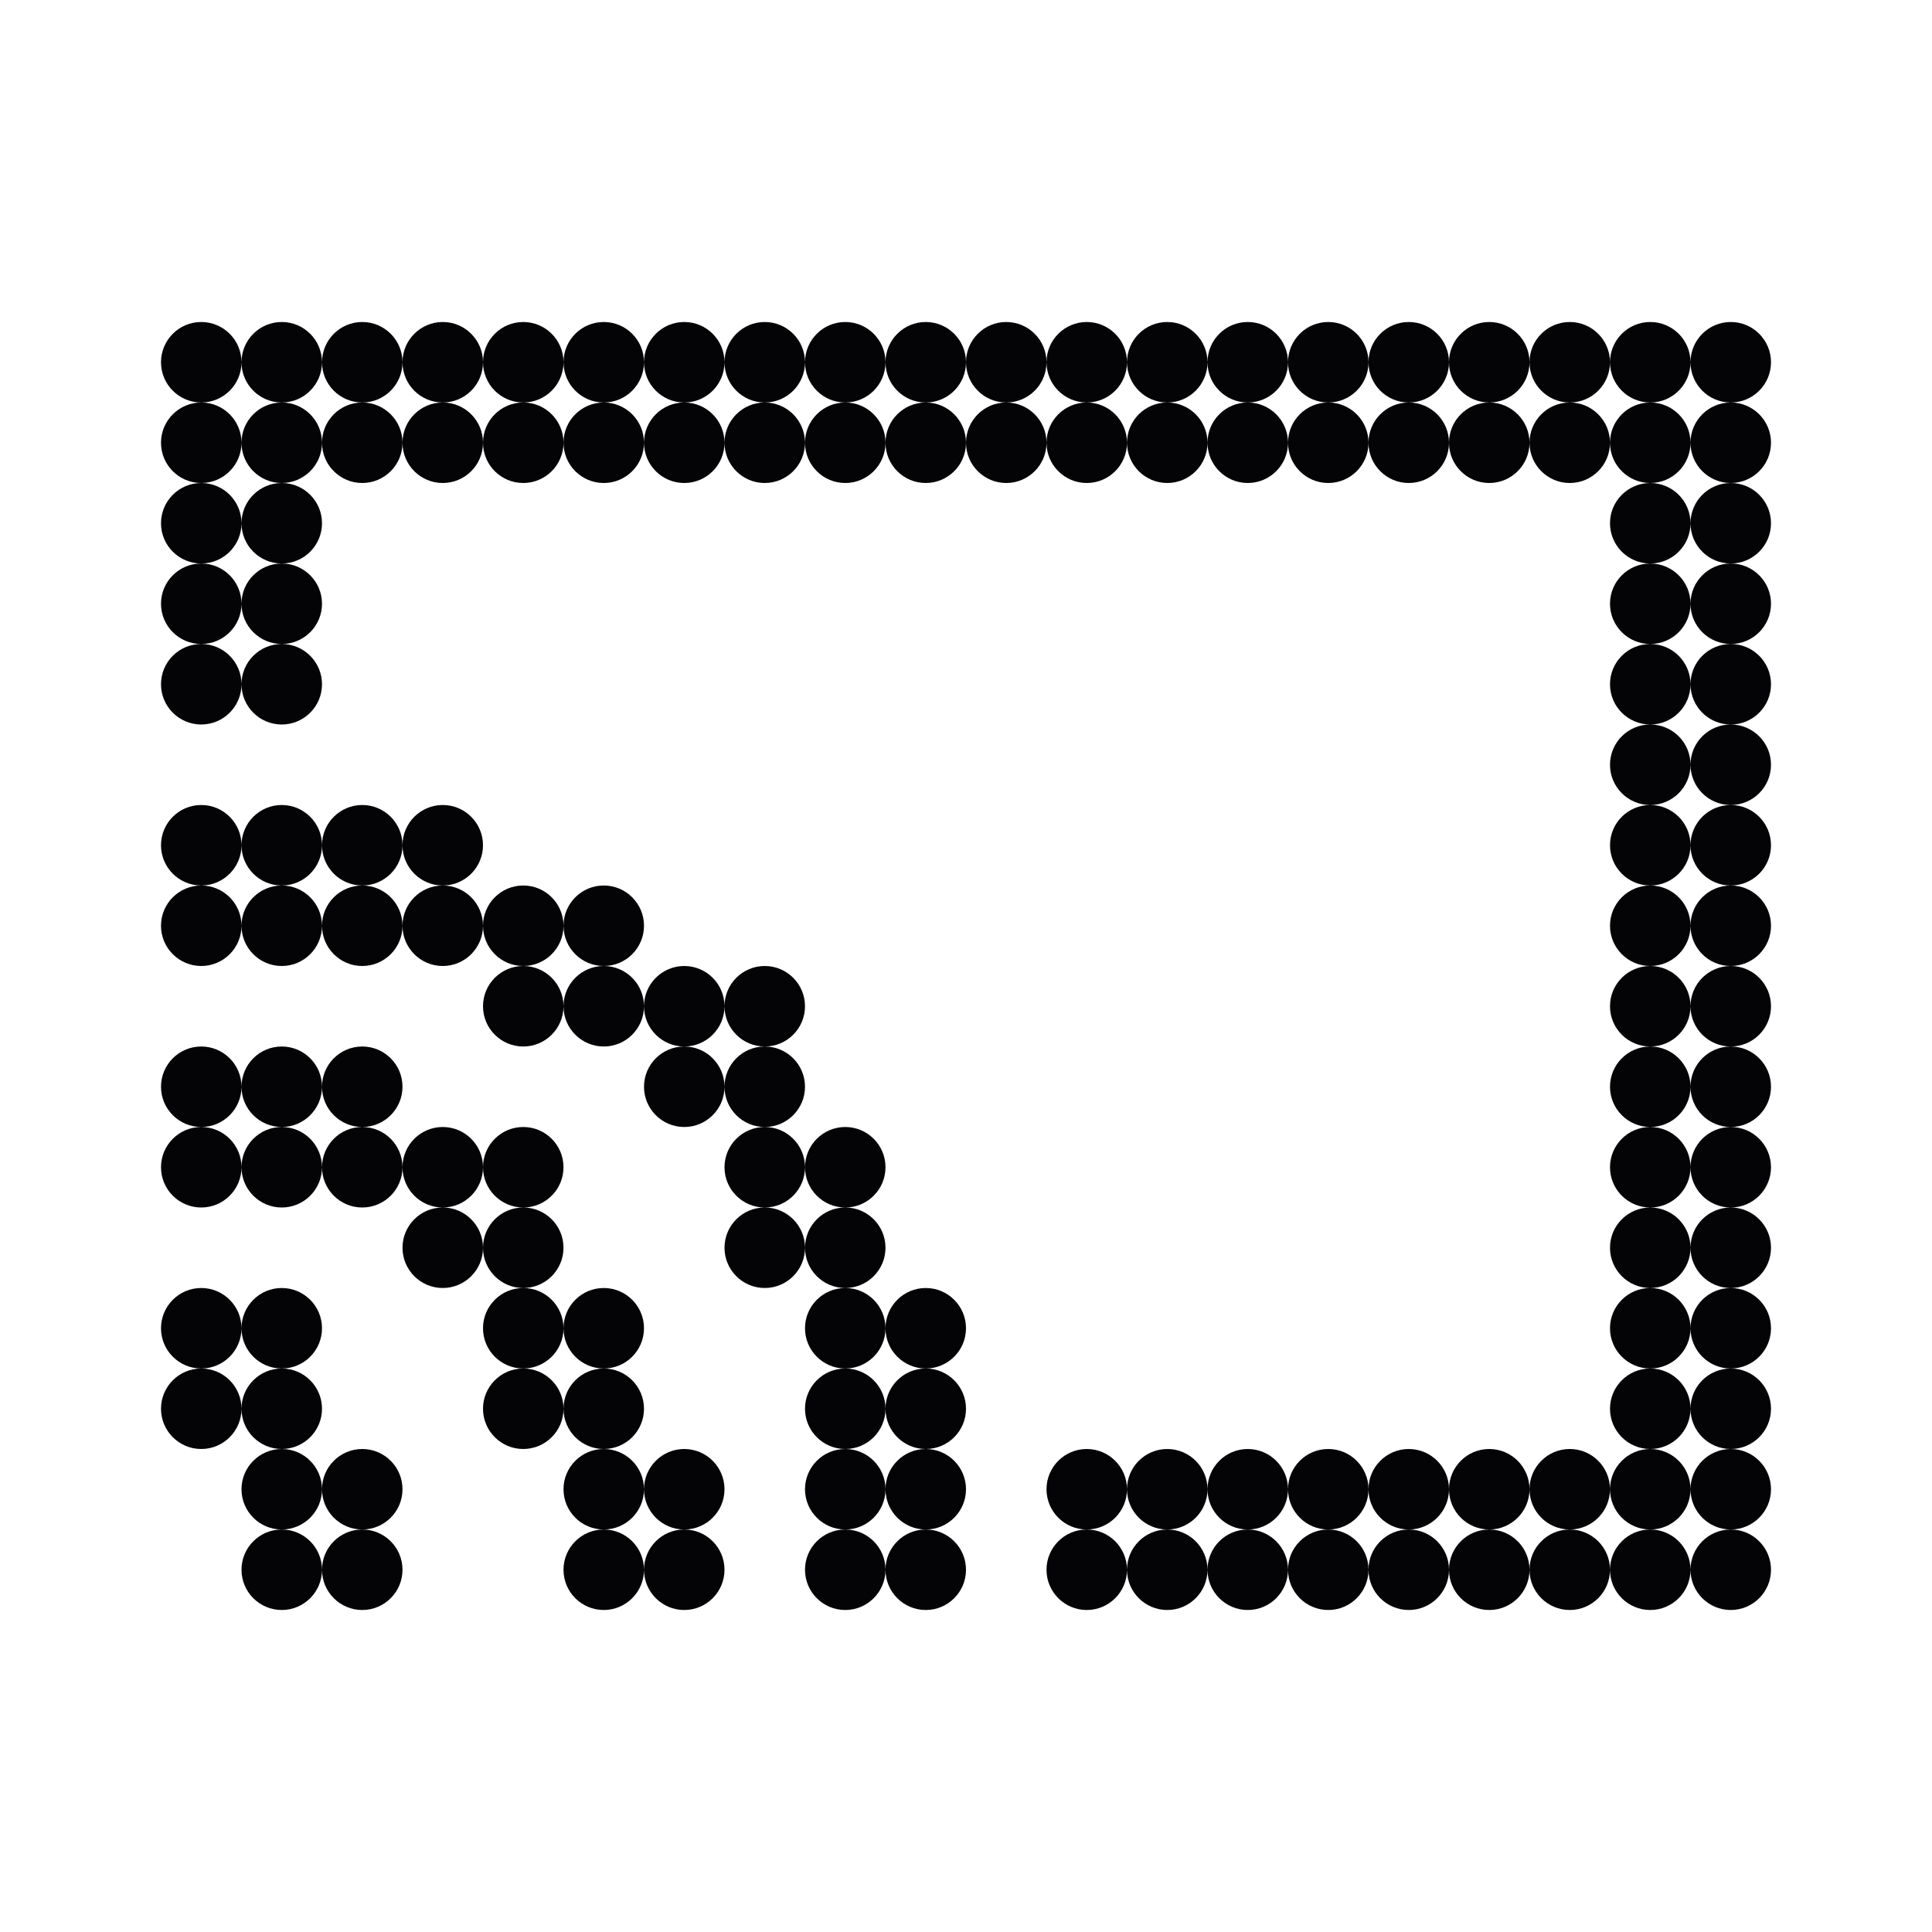 <svg width="24" height="24" viewBox="0 0 24 24" xmlns="http://www.w3.org/2000/svg">
<path fill-rule="evenodd" clip-rule="evenodd" d="M2.5 4C2.224 4 2 4.224 2 4.5C2 4.776 2.224 5 2.5 5C2.224 5 2 5.224 2 5.5C2 5.776 2.224 6 2.5 6C2.224 6 2 6.224 2 6.5C2 6.776 2.224 7 2.5 7C2.224 7 2 7.224 2 7.5C2 7.776 2.224 8 2.5 8C2.224 8 2 8.224 2 8.5C2 8.776 2.224 9 2.5 9C2.776 9 3 8.776 3 8.5C3 8.776 3.224 9 3.5 9C3.776 9 4 8.776 4 8.5C4 8.224 3.776 8 3.5 8C3.776 8 4 7.776 4 7.5C4 7.224 3.776 7 3.5 7C3.776 7 4 6.776 4 6.5C4 6.224 3.776 6 3.5 6C3.776 6 4 5.776 4 5.5C4 5.776 4.224 6 4.5 6C4.776 6 5 5.776 5 5.5C5 5.776 5.224 6 5.5 6C5.776 6 6 5.776 6 5.5C6 5.776 6.224 6 6.5 6C6.776 6 7 5.776 7 5.5C7 5.776 7.224 6 7.5 6C7.776 6 8 5.776 8 5.5C8 5.776 8.224 6 8.5 6C8.776 6 9 5.776 9 5.5C9 5.776 9.224 6 9.5 6C9.776 6 10 5.776 10 5.5C10 5.776 10.224 6 10.5 6C10.776 6 11 5.776 11 5.5C11 5.776 11.224 6 11.5 6C11.776 6 12 5.776 12 5.5C12 5.776 12.224 6 12.5 6C12.776 6 13 5.776 13 5.5C13 5.776 13.224 6 13.5 6C13.776 6 14 5.776 14 5.5C14 5.776 14.224 6 14.5 6C14.776 6 15 5.776 15 5.5C15 5.776 15.224 6 15.5 6C15.776 6 16 5.776 16 5.5C16 5.776 16.224 6 16.5 6C16.776 6 17 5.776 17 5.5C17 5.776 17.224 6 17.5 6C17.776 6 18 5.776 18 5.5C18 5.776 18.224 6 18.5 6C18.776 6 19 5.776 19 5.5C19 5.776 19.224 6 19.5 6C19.776 6 20 5.776 20 5.5C20 5.776 20.224 6 20.5 6C20.224 6 20 6.224 20 6.5C20 6.776 20.224 7 20.5 7C20.224 7 20 7.224 20 7.5C20 7.776 20.224 8 20.5 8C20.224 8 20 8.224 20 8.5C20 8.776 20.224 9 20.5 9C20.224 9 20 9.224 20 9.5C20 9.776 20.224 10 20.5 10C20.224 10 20 10.224 20 10.5C20 10.776 20.224 11 20.5 11C20.224 11 20 11.224 20 11.5C20 11.776 20.224 12 20.5 12C20.224 12 20 12.224 20 12.5C20 12.776 20.224 13 20.5 13C20.224 13 20 13.224 20 13.5C20 13.776 20.224 14 20.5 14C20.224 14 20 14.224 20 14.5C20 14.776 20.224 15 20.5 15C20.224 15 20 15.224 20 15.5C20 15.776 20.224 16 20.5 16C20.224 16 20 16.224 20 16.5C20 16.776 20.224 17 20.5 17C20.224 17 20 17.224 20 17.5C20 17.776 20.224 18 20.5 18C20.224 18 20 18.224 20 18.5C20 18.224 19.776 18 19.5 18C19.224 18 19 18.224 19 18.5C19 18.224 18.776 18 18.5 18C18.224 18 18 18.224 18 18.5C18 18.224 17.776 18 17.5 18C17.224 18 17 18.224 17 18.5C17 18.224 16.776 18 16.5 18C16.224 18 16 18.224 16 18.5C16 18.224 15.776 18 15.5 18C15.224 18 15 18.224 15 18.5C15 18.224 14.776 18 14.5 18C14.224 18 14 18.224 14 18.5C14 18.224 13.776 18 13.5 18C13.224 18 13 18.224 13 18.5C13 18.776 13.224 19 13.5 19C13.224 19 13 19.224 13 19.5C13 19.776 13.224 20 13.5 20C13.776 20 14 19.776 14 19.5C14 19.776 14.224 20 14.5 20C14.776 20 15 19.776 15 19.5C15 19.776 15.224 20 15.5 20C15.776 20 16 19.776 16 19.5C16 19.776 16.224 20 16.5 20C16.776 20 17 19.776 17 19.5C17 19.776 17.224 20 17.5 20C17.776 20 18 19.776 18 19.5C18 19.776 18.224 20 18.5 20C18.776 20 19 19.776 19 19.5C19 19.776 19.224 20 19.5 20C19.776 20 20 19.776 20 19.5C20 19.776 20.224 20 20.5 20C20.776 20 21 19.776 21 19.5C21 19.776 21.224 20 21.5 20C21.776 20 22 19.776 22 19.5C22 19.224 21.776 19 21.5 19C21.776 19 22 18.776 22 18.5C22 18.224 21.776 18 21.5 18C21.776 18 22 17.776 22 17.5C22 17.224 21.776 17 21.5 17C21.776 17 22 16.776 22 16.5C22 16.224 21.776 16 21.5 16C21.776 16 22 15.776 22 15.5C22 15.224 21.776 15 21.5 15C21.776 15 22 14.776 22 14.5C22 14.224 21.776 14 21.5 14C21.776 14 22 13.776 22 13.5C22 13.224 21.776 13 21.5 13C21.776 13 22 12.776 22 12.5C22 12.224 21.776 12 21.5 12C21.776 12 22 11.776 22 11.5C22 11.224 21.776 11 21.5 11C21.776 11 22 10.776 22 10.5C22 10.224 21.776 10 21.5 10C21.776 10 22 9.776 22 9.5C22 9.224 21.776 9 21.5 9C21.776 9 22 8.776 22 8.5C22 8.224 21.776 8 21.5 8C21.776 8 22 7.776 22 7.5C22 7.224 21.776 7 21.5 7C21.776 7 22 6.776 22 6.5C22 6.224 21.776 6 21.5 6C21.776 6 22 5.776 22 5.5C22 5.224 21.776 5 21.5 5C21.776 5 22 4.776 22 4.5C22 4.224 21.776 4 21.5 4C21.224 4 21 4.224 21 4.5C21 4.224 20.776 4 20.5 4C20.224 4 20 4.224 20 4.5C20 4.224 19.776 4 19.5 4C19.224 4 19 4.224 19 4.5C19 4.224 18.776 4 18.5 4C18.224 4 18 4.224 18 4.5C18 4.224 17.776 4 17.5 4C17.224 4 17 4.224 17 4.5C17 4.224 16.776 4 16.5 4C16.224 4 16 4.224 16 4.5C16 4.224 15.776 4 15.5 4C15.224 4 15 4.224 15 4.5C15 4.224 14.776 4 14.5 4C14.224 4 14 4.224 14 4.5C14 4.224 13.776 4 13.5 4C13.224 4 13 4.224 13 4.5C13 4.224 12.776 4 12.5 4C12.224 4 12 4.224 12 4.5C12 4.224 11.776 4 11.5 4C11.224 4 11 4.224 11 4.5C11 4.224 10.776 4 10.5 4C10.224 4 10 4.224 10 4.5C10 4.224 9.776 4 9.5 4C9.224 4 9 4.224 9 4.5C9 4.224 8.776 4 8.5 4C8.224 4 8 4.224 8 4.5C8 4.224 7.776 4 7.5 4C7.224 4 7 4.224 7 4.5C7 4.224 6.776 4 6.5 4C6.224 4 6 4.224 6 4.5C6 4.224 5.776 4 5.5 4C5.224 4 5 4.224 5 4.5C5 4.224 4.776 4 4.5 4C4.224 4 4 4.224 4 4.5C4 4.224 3.776 4 3.5 4C3.224 4 3 4.224 3 4.5C3 4.224 2.776 4 2.5 4ZM3.5 5C3.224 5 3 4.776 3 4.5C3 4.776 2.776 5 2.5 5C2.776 5 3 5.224 3 5.5C3 5.776 2.776 6 2.5 6C2.776 6 3 6.224 3 6.5C3 6.776 2.776 7 2.5 7C2.776 7 3 7.224 3 7.5C3 7.776 2.776 8 2.5 8C2.776 8 3 8.224 3 8.5C3 8.224 3.224 8 3.5 8C3.224 8 3 7.776 3 7.5C3 7.224 3.224 7 3.5 7C3.224 7 3 6.776 3 6.5C3 6.224 3.224 6 3.5 6C3.224 6 3 5.776 3 5.5C3 5.224 3.224 5 3.5 5ZM3.5 5C3.776 5 4 5.224 4 5.5C4 5.224 4.224 5 4.5 5C4.776 5 5 5.224 5 5.5C5 5.224 5.224 5 5.5 5C5.776 5 6 5.224 6 5.5C6 5.224 6.224 5 6.5 5C6.776 5 7 5.224 7 5.5C7 5.224 7.224 5 7.5 5C7.776 5 8 5.224 8 5.5C8 5.224 8.224 5 8.5 5C8.776 5 9 5.224 9 5.5C9 5.224 9.224 5 9.5 5C9.776 5 10 5.224 10 5.5C10 5.224 10.224 5 10.5 5C10.776 5 11 5.224 11 5.5C11 5.224 11.224 5 11.5 5C11.776 5 12 5.224 12 5.5C12 5.224 12.224 5 12.5 5C12.776 5 13 5.224 13 5.5C13 5.224 13.224 5 13.5 5C13.776 5 14 5.224 14 5.5C14 5.224 14.224 5 14.5 5C14.776 5 15 5.224 15 5.5C15 5.224 15.224 5 15.5 5C15.776 5 16 5.224 16 5.5C16 5.224 16.224 5 16.5 5C16.776 5 17 5.224 17 5.5C17 5.224 17.224 5 17.5 5C17.776 5 18 5.224 18 5.5C18 5.224 18.224 5 18.5 5C18.776 5 19 5.224 19 5.5C19 5.224 19.224 5 19.5 5C19.776 5 20 5.224 20 5.5C20 5.224 20.224 5 20.5 5C20.776 5 21 5.224 21 5.5C21 5.776 20.776 6 20.5 6C20.776 6 21 6.224 21 6.5C21 6.776 20.776 7 20.5 7C20.776 7 21 7.224 21 7.5C21 7.776 20.776 8 20.5 8C20.776 8 21 8.224 21 8.5C21 8.776 20.776 9 20.5 9C20.776 9 21 9.224 21 9.5C21 9.776 20.776 10 20.5 10C20.776 10 21 10.224 21 10.5C21 10.776 20.776 11 20.5 11C20.776 11 21 11.224 21 11.5C21 11.776 20.776 12 20.5 12C20.776 12 21 12.224 21 12.5C21 12.776 20.776 13 20.5 13C20.776 13 21 13.224 21 13.5C21 13.776 20.776 14 20.5 14C20.776 14 21 14.224 21 14.5C21 14.776 20.776 15 20.5 15C20.776 15 21 15.224 21 15.5C21 15.776 20.776 16 20.5 16C20.776 16 21 16.224 21 16.5C21 16.776 20.776 17 20.5 17C20.776 17 21 17.224 21 17.5C21 17.776 20.776 18 20.5 18C20.776 18 21 18.224 21 18.5C21 18.776 20.776 19 20.5 19C20.224 19 20 18.776 20 18.5C20 18.776 19.776 19 19.5 19C19.224 19 19 18.776 19 18.5C19 18.776 18.776 19 18.5 19C18.224 19 18 18.776 18 18.5C18 18.776 17.776 19 17.5 19C17.224 19 17 18.776 17 18.5C17 18.776 16.776 19 16.5 19C16.224 19 16 18.776 16 18.5C16 18.776 15.776 19 15.5 19C15.224 19 15 18.776 15 18.5C15 18.776 14.776 19 14.5 19C14.224 19 14 18.776 14 18.5C14 18.776 13.776 19 13.5 19C13.776 19 14 19.224 14 19.5C14 19.224 14.224 19 14.5 19C14.776 19 15 19.224 15 19.5C15 19.224 15.224 19 15.5 19C15.776 19 16 19.224 16 19.5C16 19.224 16.224 19 16.5 19C16.776 19 17 19.224 17 19.5C17 19.224 17.224 19 17.5 19C17.776 19 18 19.224 18 19.5C18 19.224 18.224 19 18.5 19C18.776 19 19 19.224 19 19.5C19 19.224 19.224 19 19.5 19C19.776 19 20 19.224 20 19.5C20 19.224 20.224 19 20.5 19C20.776 19 21 19.224 21 19.5C21 19.224 21.224 19 21.5 19C21.224 19 21 18.776 21 18.5C21 18.224 21.224 18 21.5 18C21.224 18 21 17.776 21 17.5C21 17.224 21.224 17 21.5 17C21.224 17 21 16.776 21 16.5C21 16.224 21.224 16 21.5 16C21.224 16 21 15.776 21 15.5C21 15.224 21.224 15 21.5 15C21.224 15 21 14.776 21 14.5C21 14.224 21.224 14 21.5 14C21.224 14 21 13.776 21 13.5C21 13.224 21.224 13 21.5 13C21.224 13 21 12.776 21 12.5C21 12.224 21.224 12 21.5 12C21.224 12 21 11.776 21 11.5C21 11.224 21.224 11 21.5 11C21.224 11 21 10.776 21 10.5C21 10.224 21.224 10 21.5 10C21.224 10 21 9.776 21 9.5C21 9.224 21.224 9 21.5 9C21.224 9 21 8.776 21 8.5C21 8.224 21.224 8 21.5 8C21.224 8 21 7.776 21 7.5C21 7.224 21.224 7 21.5 7C21.224 7 21 6.776 21 6.5C21 6.224 21.224 6 21.5 6C21.224 6 21 5.776 21 5.5C21 5.224 21.224 5 21.5 5C21.224 5 21 4.776 21 4.5C21 4.776 20.776 5 20.5 5C20.224 5 20 4.776 20 4.5C20 4.776 19.776 5 19.5 5C19.224 5 19 4.776 19 4.5C19 4.776 18.776 5 18.5 5C18.224 5 18 4.776 18 4.5C18 4.776 17.776 5 17.5 5C17.224 5 17 4.776 17 4.5C17 4.776 16.776 5 16.5 5C16.224 5 16 4.776 16 4.5C16 4.776 15.776 5 15.5 5C15.224 5 15 4.776 15 4.5C15 4.776 14.776 5 14.5 5C14.224 5 14 4.776 14 4.5C14 4.776 13.776 5 13.5 5C13.224 5 13 4.776 13 4.5C13 4.776 12.776 5 12.5 5C12.224 5 12 4.776 12 4.5C12 4.776 11.776 5 11.5 5C11.224 5 11 4.776 11 4.5C11 4.776 10.776 5 10.5 5C10.224 5 10 4.776 10 4.5C10 4.776 9.776 5 9.5 5C9.224 5 9 4.776 9 4.5C9 4.776 8.776 5 8.5 5C8.224 5 8 4.776 8 4.5C8 4.776 7.776 5 7.5 5C7.224 5 7 4.776 7 4.5C7 4.776 6.776 5 6.5 5C6.224 5 6 4.776 6 4.5C6 4.776 5.776 5 5.5 5C5.224 5 5 4.776 5 4.5C5 4.776 4.776 5 4.5 5C4.224 5 4 4.776 4 4.5C4 4.776 3.776 5 3.5 5ZM2 11.5C2 11.224 2.224 11 2.5 11C2.776 11 3 11.224 3 11.5C3 11.776 2.776 12 2.5 12C2.224 12 2 11.776 2 11.5ZM3.5 11C3.224 11 3 11.224 3 11.5C3 11.776 3.224 12 3.5 12C3.776 12 4 11.776 4 11.5C4 11.776 4.224 12 4.5 12C4.776 12 5 11.776 5 11.5C5 11.776 5.224 12 5.5 12C5.776 12 6 11.776 6 11.5C6 11.776 6.224 12 6.5 12C6.224 12 6 12.224 6 12.5C6 12.776 6.224 13 6.5 13C6.776 13 7 12.776 7 12.5C7 12.776 7.224 13 7.5 13C7.776 13 8 12.776 8 12.5C8 12.776 8.224 13 8.5 13C8.224 13 8 13.224 8 13.5C8 13.776 8.224 14 8.5 14C8.776 14 9 13.776 9 13.5C9 13.776 9.224 14 9.5 14C9.224 14 9 14.224 9 14.5C9 14.776 9.224 15 9.5 15C9.224 15 9 15.224 9 15.5C9 15.776 9.224 16 9.5 16C9.776 16 10 15.776 10 15.5C10 15.776 10.224 16 10.5 16C10.224 16 10 16.224 10 16.5C10 16.776 10.224 17 10.5 17C10.224 17 10 17.224 10 17.5C10 17.776 10.224 18 10.5 18C10.224 18 10 18.224 10 18.5C10 18.776 10.224 19 10.5 19C10.224 19 10 19.224 10 19.5C10 19.776 10.224 20 10.5 20C10.776 20 11 19.776 11 19.5C11 19.776 11.224 20 11.5 20C11.776 20 12 19.776 12 19.5C12 19.224 11.776 19 11.5 19C11.776 19 12 18.776 12 18.5C12 18.224 11.776 18 11.5 18C11.776 18 12 17.776 12 17.5C12 17.224 11.776 17 11.5 17C11.776 17 12 16.776 12 16.5C12 16.224 11.776 16 11.5 16C11.224 16 11 16.224 11 16.5C11 16.224 10.776 16 10.5 16C10.776 16 11 15.776 11 15.5C11 15.224 10.776 15 10.5 15C10.776 15 11 14.776 11 14.5C11 14.224 10.776 14 10.5 14C10.224 14 10 14.224 10 14.5C10 14.224 9.776 14 9.5 14C9.776 14 10 13.776 10 13.5C10 13.224 9.776 13 9.5 13C9.776 13 10 12.776 10 12.5C10 12.224 9.776 12 9.5 12C9.224 12 9 12.224 9 12.5C9 12.224 8.776 12 8.5 12C8.224 12 8 12.224 8 12.5C8 12.224 7.776 12 7.5 12C7.776 12 8 11.776 8 11.5C8 11.224 7.776 11 7.5 11C7.224 11 7 11.224 7 11.5C7 11.224 6.776 11 6.5 11C6.224 11 6 11.224 6 11.5C6 11.224 5.776 11 5.5 11C5.776 11 6 10.776 6 10.5C6 10.224 5.776 10 5.5 10C5.224 10 5 10.224 5 10.5C5 10.224 4.776 10 4.5 10C4.224 10 4 10.224 4 10.5C4 10.224 3.776 10 3.5 10C3.224 10 3 10.224 3 10.5C3 10.224 2.776 10 2.5 10C2.224 10 2 10.224 2 10.5C2 10.776 2.224 11 2.5 11C2.776 11 3 10.776 3 10.5C3 10.776 3.224 11 3.5 11ZM4.5 11C4.224 11 4 11.224 4 11.5C4 11.224 3.776 11 3.5 11C3.776 11 4 10.776 4 10.5C4 10.776 4.224 11 4.5 11ZM4.5 11C4.776 11 5 10.776 5 10.5C5 10.776 5.224 11 5.5 11C5.224 11 5 11.224 5 11.5C5 11.224 4.776 11 4.5 11ZM7 11.5C7 11.776 7.224 12 7.5 12C7.224 12 7 12.224 7 12.5C7 12.224 6.776 12 6.5 12C6.776 12 7 11.776 7 11.5ZM9 12.5C9 12.776 8.776 13 8.5 13C8.776 13 9 13.224 9 13.5C9 13.224 9.224 13 9.5 13C9.224 13 9 12.776 9 12.5ZM10 14.5C10 14.776 10.224 15 10.5 15C10.224 15 10 15.224 10 15.5C10 15.224 9.776 15 9.5 15C9.776 15 10 14.776 10 14.5ZM11 17.5C11 17.224 10.776 17 10.5 17C10.776 17 11 16.776 11 16.5C11 16.776 11.224 17 11.5 17C11.224 17 11 17.224 11 17.5ZM11 18.5C11 18.224 10.776 18 10.5 18C10.776 18 11 17.776 11 17.5C11 17.776 11.224 18 11.5 18C11.224 18 11 18.224 11 18.5ZM11 18.5C11 18.776 11.224 19 11.5 19C11.224 19 11 19.224 11 19.5C11 19.224 10.776 19 10.5 19C10.776 19 11 18.776 11 18.5ZM2.5 14C2.224 14 2 14.224 2 14.5C2 14.776 2.224 15 2.5 15C2.776 15 3 14.776 3 14.5C3 14.776 3.224 15 3.5 15C3.776 15 4 14.776 4 14.5C4 14.776 4.224 15 4.5 15C4.776 15 5 14.776 5 14.5C5 14.776 5.224 15 5.5 15C5.224 15 5 15.224 5 15.5C5 15.776 5.224 16 5.5 16C5.776 16 6 15.776 6 15.5C6 15.776 6.224 16 6.5 16C6.224 16 6 16.224 6 16.5C6 16.776 6.224 17 6.5 17C6.224 17 6 17.224 6 17.5C6 17.776 6.224 18 6.5 18C6.776 18 7 17.776 7 17.5C7 17.776 7.224 18 7.5 18C7.224 18 7 18.224 7 18.5C7 18.776 7.224 19 7.5 19C7.224 19 7 19.224 7 19.5C7 19.776 7.224 20 7.5 20C7.776 20 8 19.776 8 19.5C8 19.776 8.224 20 8.5 20C8.776 20 9 19.776 9 19.5C9 19.224 8.776 19 8.5 19C8.776 19 9 18.776 9 18.5C9 18.224 8.776 18 8.5 18C8.224 18 8 18.224 8 18.5C8 18.224 7.776 18 7.5 18C7.776 18 8 17.776 8 17.5C8 17.224 7.776 17 7.5 17C7.776 17 8 16.776 8 16.5C8 16.224 7.776 16 7.5 16C7.224 16 7 16.224 7 16.5C7 16.224 6.776 16 6.5 16C6.776 16 7 15.776 7 15.5C7 15.224 6.776 15 6.5 15C6.776 15 7 14.776 7 14.5C7 14.224 6.776 14 6.5 14C6.224 14 6 14.224 6 14.5C6 14.224 5.776 14 5.5 14C5.224 14 5 14.224 5 14.5C5 14.224 4.776 14 4.5 14C4.776 14 5 13.776 5 13.5C5 13.224 4.776 13 4.5 13C4.224 13 4 13.224 4 13.5C4 13.224 3.776 13 3.5 13C3.224 13 3 13.224 3 13.5C3 13.224 2.776 13 2.5 13C2.224 13 2 13.224 2 13.5C2 13.776 2.224 14 2.5 14ZM3.5 14C3.776 14 4 14.224 4 14.5C4 14.224 4.224 14 4.5 14C4.224 14 4 13.776 4 13.5C4 13.776 3.776 14 3.5 14ZM3.5 14C3.224 14 3 13.776 3 13.5C3 13.776 2.776 14 2.5 14C2.776 14 3 14.224 3 14.5C3 14.224 3.224 14 3.5 14ZM6 14.5C6 14.776 6.224 15 6.5 15C6.224 15 6 15.224 6 15.5C6 15.224 5.776 15 5.5 15C5.776 15 6 14.776 6 14.5ZM7 16.5C7 16.776 7.224 17 7.5 17C7.224 17 7 17.224 7 17.5C7 17.224 6.776 17 6.5 17C6.776 17 7 16.776 7 16.5ZM8 18.5C8 18.776 8.224 19 8.5 19C8.224 19 8 19.224 8 19.5C8 19.224 7.776 19 7.5 19C7.776 19 8 18.776 8 18.5ZM2 17.5C2 17.224 2.224 17 2.5 17C2.776 17 3 17.224 3 17.5C3 17.776 2.776 18 2.5 18C2.224 18 2 17.776 2 17.5ZM3.5 17C3.224 17 3 17.224 3 17.5C3 17.776 3.224 18 3.5 18C3.224 18 3 18.224 3 18.5C3 18.776 3.224 19 3.5 19C3.224 19 3 19.224 3 19.5C3 19.776 3.224 20 3.5 20C3.776 20 4 19.776 4 19.5C4 19.776 4.224 20 4.5 20C4.776 20 5 19.776 5 19.5C5 19.224 4.776 19 4.5 19C4.776 19 5 18.776 5 18.5C5 18.224 4.776 18 4.5 18C4.224 18 4 18.224 4 18.5C4 18.224 3.776 18 3.5 18C3.776 18 4 17.776 4 17.5C4 17.224 3.776 17 3.5 17ZM3 16.5C3 16.224 3.224 16 3.5 16C3.776 16 4 16.224 4 16.5C4 16.776 3.776 17 3.5 17C3.224 17 3 16.776 3 16.5ZM3 16.5C3 16.224 2.776 16 2.5 16C2.224 16 2 16.224 2 16.5C2 16.776 2.224 17 2.5 17C2.776 17 3 16.776 3 16.5ZM4 18.5C4 18.776 4.224 19 4.5 19C4.224 19 4 19.224 4 19.5C4 19.224 3.776 19 3.5 19C3.776 19 4 18.776 4 18.5Z" fill="#040406"/>
</svg>
